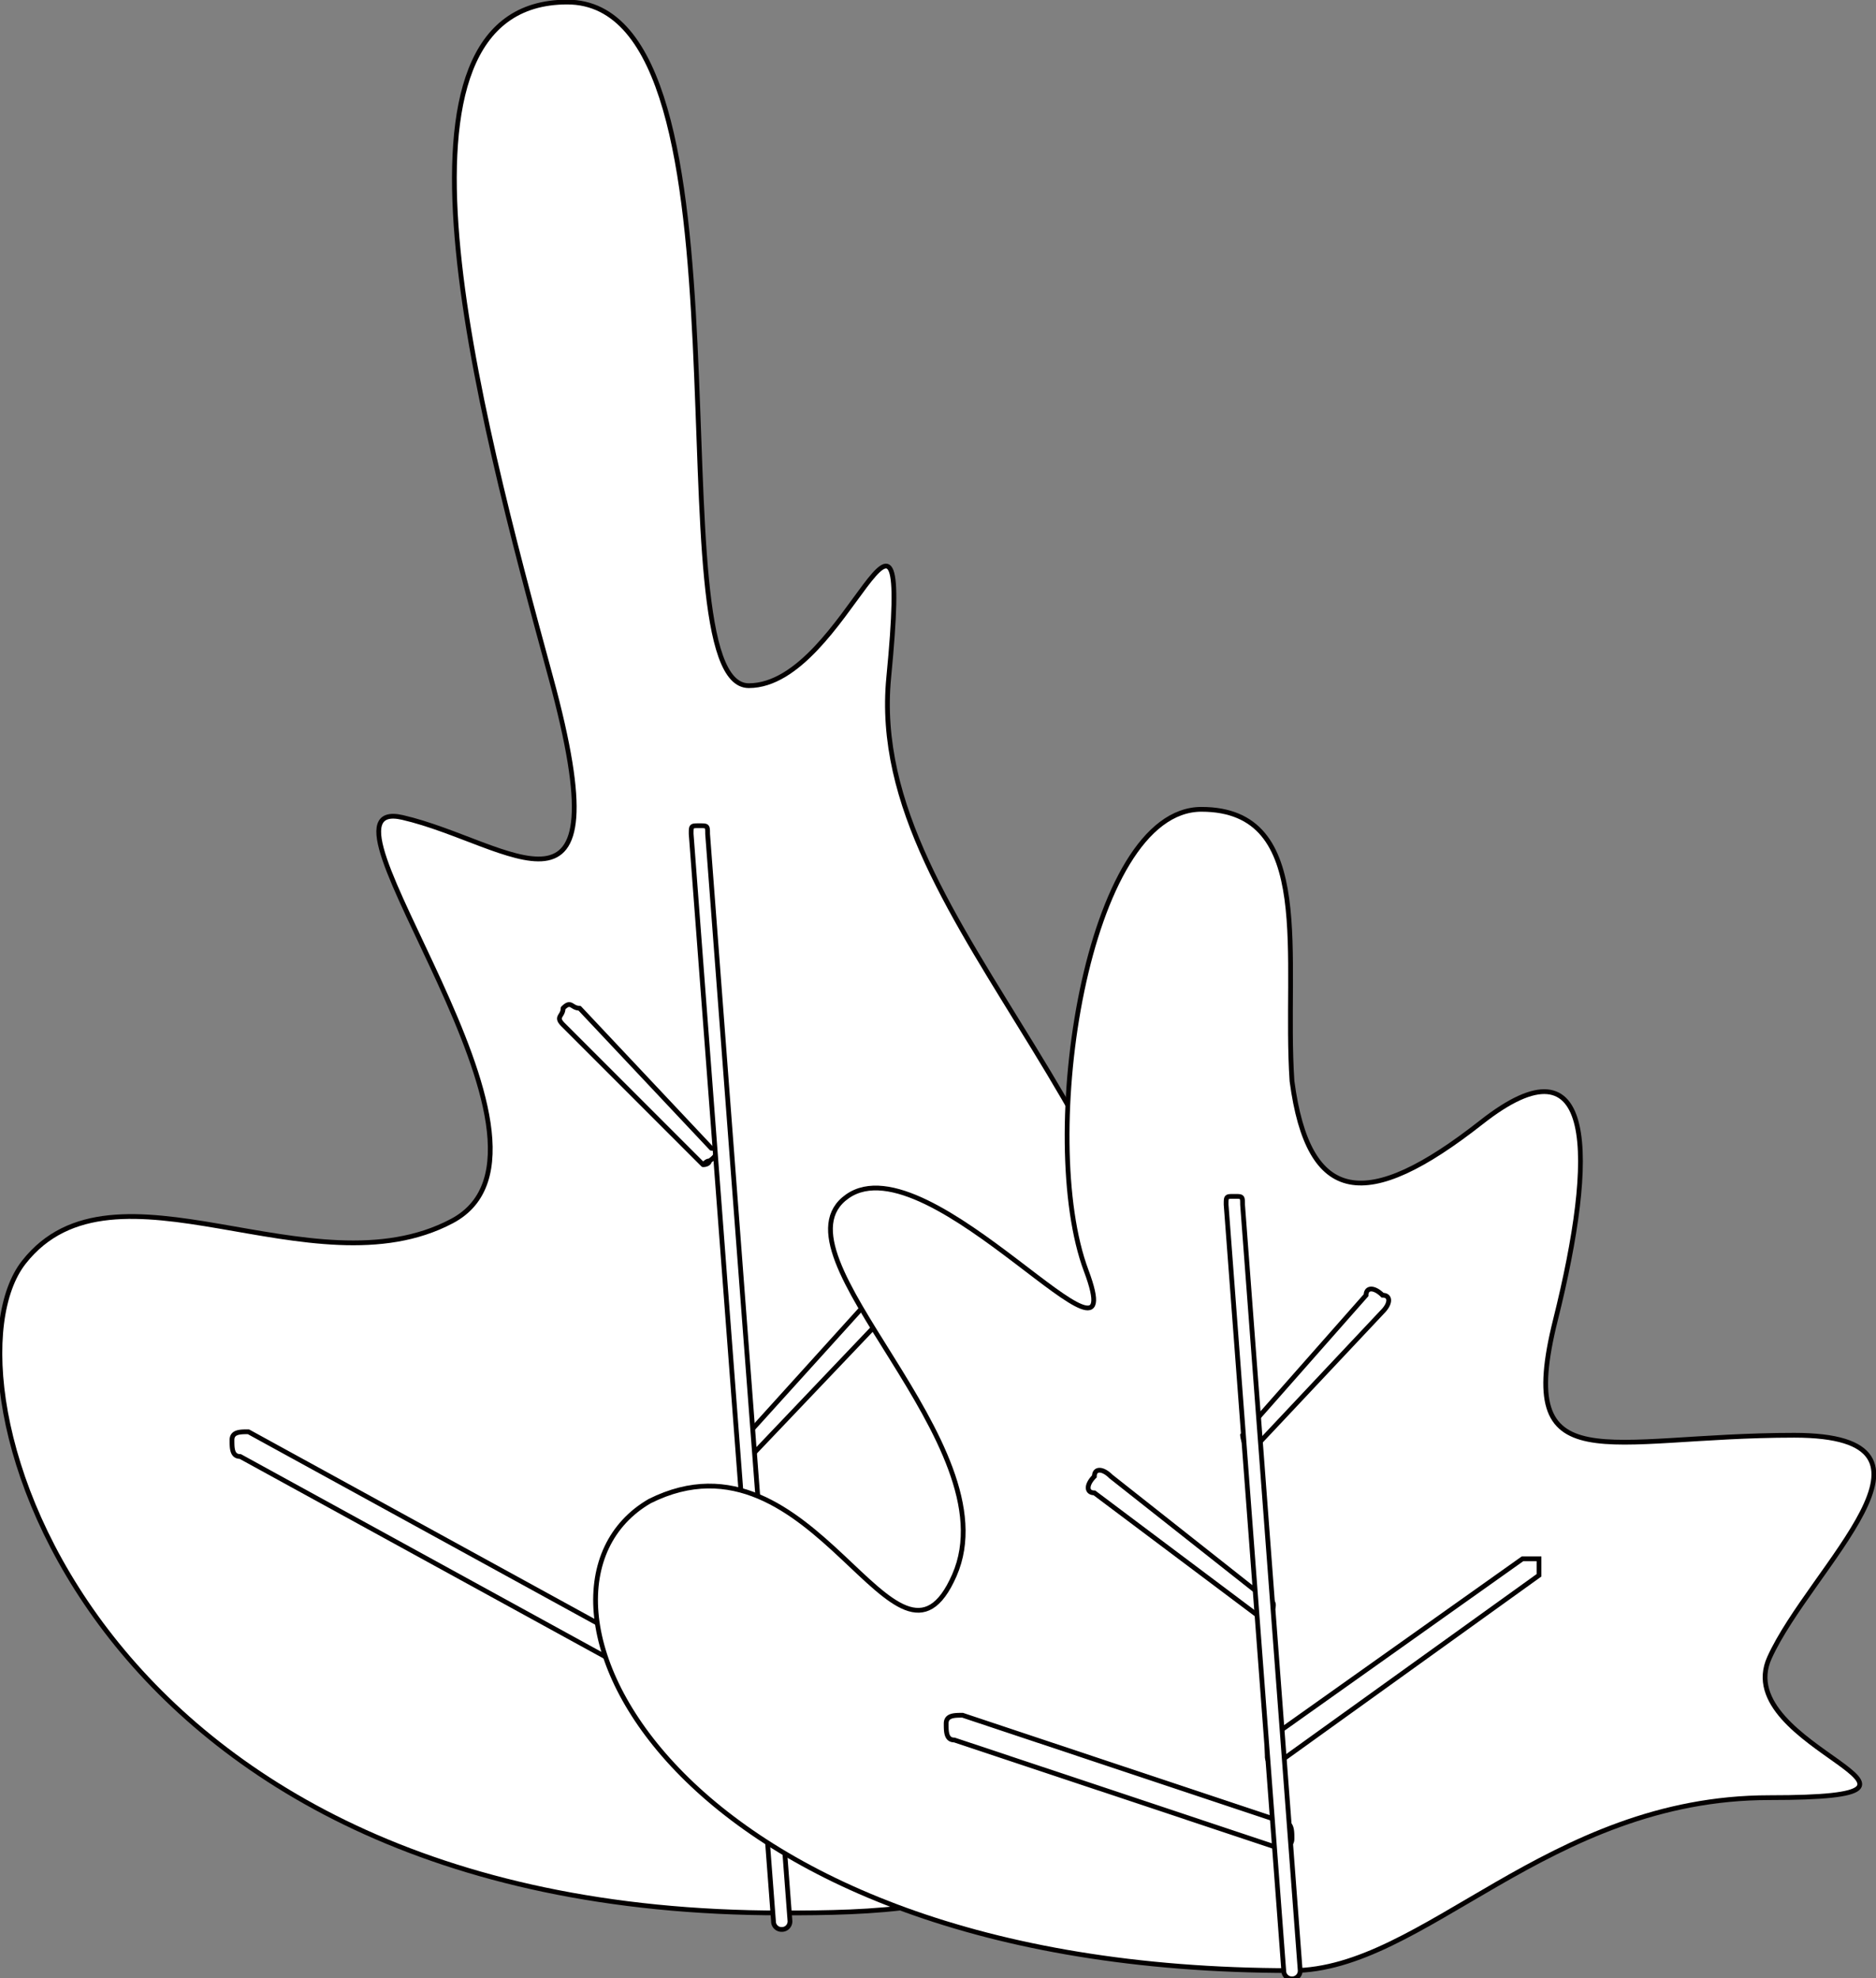 <svg id="图层_1" data-name="图层 1" xmlns="http://www.w3.org/2000/svg" viewBox="0 0 393.57 414.89"><rect x="0" y="0" width="393.57" height="414.89" fill="#808080" stroke="none"/><defs><style>.cls-1,.cls-2{fill:#fff;stroke:#040000;}.cls-1{stroke-miterlimit:10;}.cls-2{stroke-linecap:round;stroke-linejoin:round;}</style></defs><path class="cls-1" d="M164,401.18c38,0,81.19-1.73,84.64-82.91s-67.37-122.65-62.19-176.2-8.63,1.73-29.36,1.73S160.49.43,119,.43s-19,84.64-3.46,141.64-8.64,34.55-31.09,29.37,39.73,69.09,10.36,84.64S24,240.53,5,264.72,17.12,401.18,164,401.18Z"/><path class="cls-2" d="M147.5,244.26h0L118.13,214.9c-1.72-1.73,0-1.73,0-3.46,1.73-1.73,1.73,0,3.46,0l27.64,29.37c1.72,0,1.72,1.72-1.73,3.45C149.23,242.53,149.23,244.26,147.5,244.26Zm10,119.92h0L50.4,305.45c-1.73,0-1.73-1.73-1.73-3.46s1.73-1.72,3.45-1.72L159.22,359c1.73,0,1.73,1.72,1.73,3.45A5.36,5.36,0,0,1,157.49,364.18Zm0-58.73h0a5.37,5.37,0,0,1-1.72-3.46l32.82-36.27c0-1.73,1.72-1.73,3.45,0,1.73,0,1.73,1.73,0,3.45l-34.55,36.28Z"/><path class="cls-1" d="M164,404.64a1.69,1.69,0,0,1-1.73-1.73L145,174.89c0-1.72,0-1.72,1.72-1.72s1.73,0,1.73,1.72l17.28,228A1.69,1.69,0,0,1,164,404.64Z"/><path class="cls-1" d="M271.05,413.27c27.63,0,53.54-36.27,100.18-36.27s-8.63-10.37,0-29.37S412.69,301,376.42,301c-39.73,0-58.73,10.37-50.1-24.18s8.64-60.46-15.54-41.46-36.28,17.28-39.73-8.63c-1.73-25.92,5.18-57-19-57s-34.54,69.1-24.18,96.74S195,238.81,177.77,250.9s34.55,51.82,22.45,79.46-29.36-32.82-63.91-15.55c-32.82,19,3.46,98.46,134.74,98.46Z"/><path class="cls-1" d="M262.41,304.45h0a5.36,5.36,0,0,1-1.73-3.46l25.91-29.36c0-1.73,1.73-1.73,3.46,0,1.72,0,1.72,1.72,0,3.45l-27.64,29.37Zm5.18,82.91-67.37-22.45c-1.72,0-1.72-1.73-1.72-3.46s1.72-1.73,3.45-1.73l67.37,22.46c1.73,0,1.73,1.73,1.73,3.45S269.32,387.36,267.59,387.36Zm0-17.27a1.69,1.69,0,0,1-1.73-1.73v-3.45l53.55-38h3.46v3.46ZM264.14,339l-34.55-25.92c-1.73,0-1.73-1.72,0-3.45,0-1.73,1.73-1.73,3.45,0l32.82,25.91c1.73,0,1.73,1.73,0,3.46C265.86,337.27,265.86,339,264.14,339Z"/><path class="cls-1" d="M271.05,415a1.69,1.69,0,0,1-1.73-1.73L257.23,252.63c0-1.73,0-1.73,1.72-1.73s1.73,0,1.73,1.73l12.09,160.64A1.69,1.69,0,0,1,271.05,415Z"/>
<archi id="d" name="语义名称">
    <content> 
        <type>architecture</type>
        <model>building</model>
        <element>window</element>
    </content>
    <layout>block|outline|2.5D</layout>
    <orientation>left|right|front</orientation>
    <shot>close|medium|long|background|common</shot>
    <boundingrect>
         <ele>-0.022153377532958984,0.43000003695487976,393.1408386230469,414.5705261230469</ele>
    </boundingrect>
 </archi>
</svg>